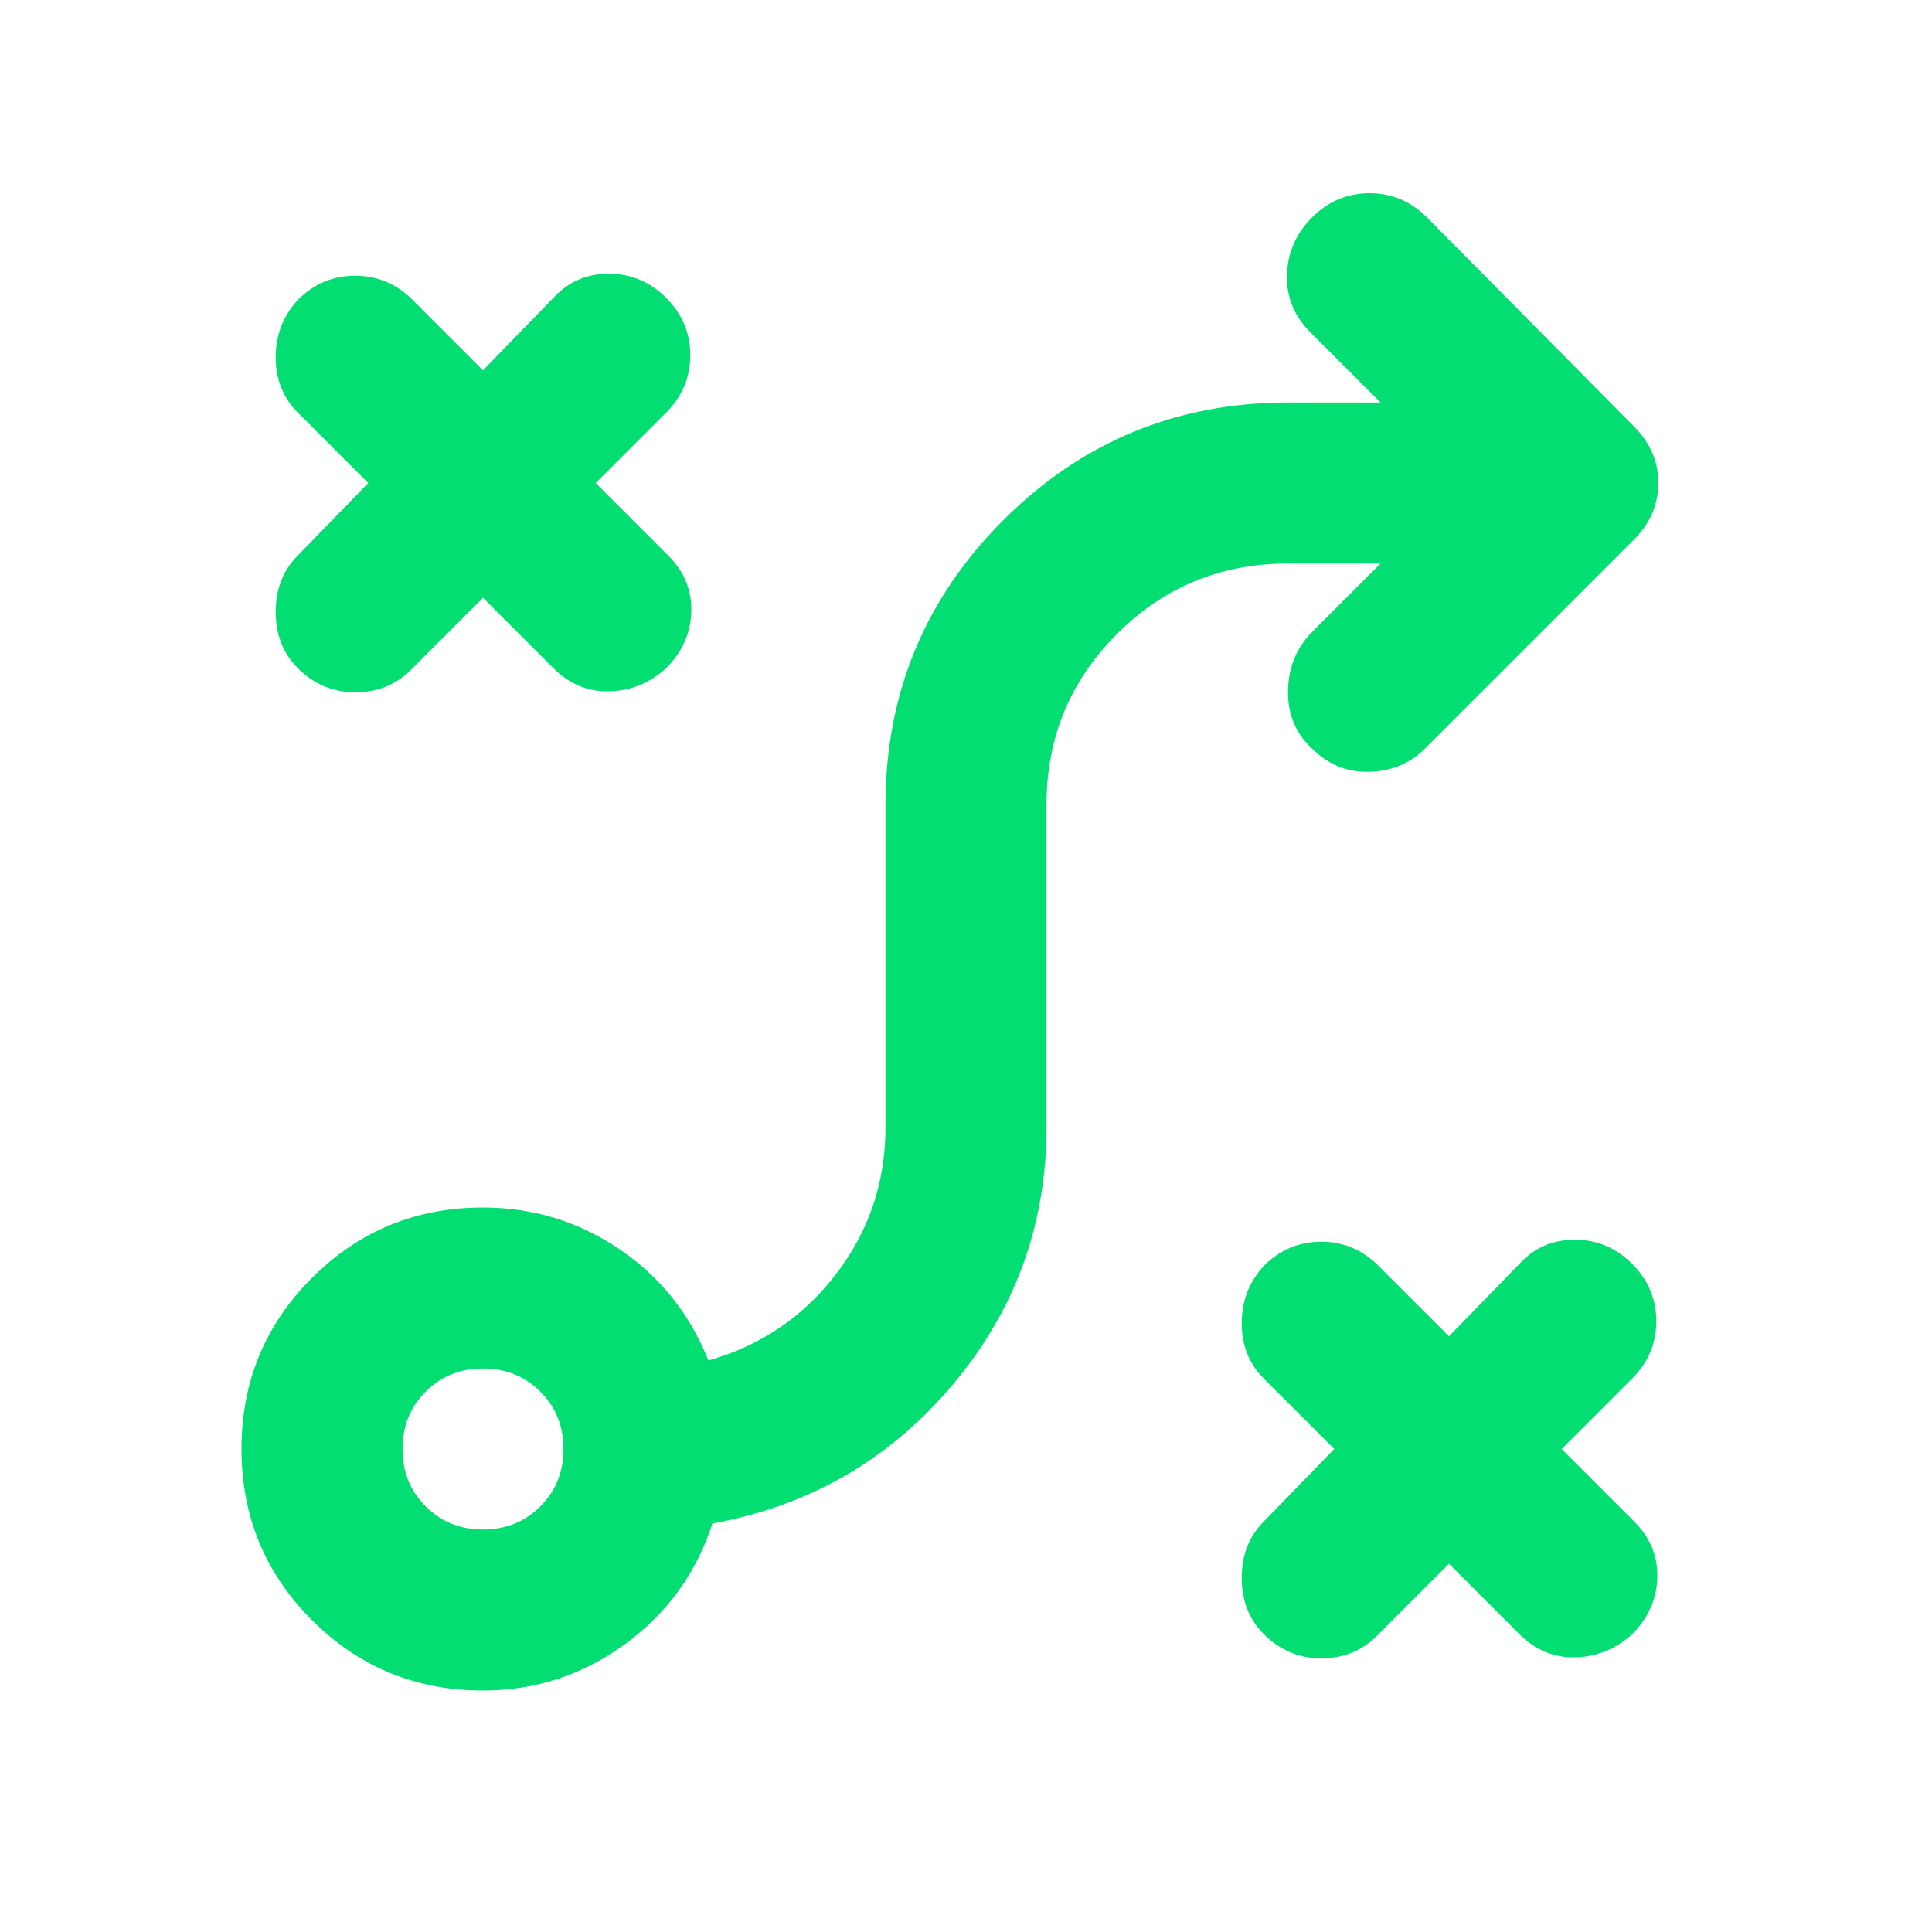 <svg xmlns="http://www.w3.org/2000/svg" height="24px" viewBox="0 -960 960 960" width="24px" fill="#02DE72"><path d="m720-183-36 36q-11 11-27.5 11T628-148q-11-11-11-28t11-28l35-36-35-35q-11-11-11-27.5t11-28.5q12-12 28.5-12t28.5 12l35 35 35-36q11-12 27.5-12t28.5 12q12 12 12 28.5T811-275l-35 35 36 36q12 12 11.5 28T811-148q-12 11-28 11.5T755-148l-35-35Zm-480-17q17 0 28.5-11.5T280-240q0-17-11.5-28.5T240-280q-17 0-28.5 11.5T200-240q0 17 11.5 28.5T240-200Zm0 80q-50 0-85-35t-35-85q0-50 35-85t85-35q37 0 67.5 20.5T352-284q39-11 63.5-43t24.5-73v-160q0-83 58.5-141.5T640-760h46l-35-35q-12-12-11.5-28.5T652-852q12-12 28.5-12t28.5 12l103 104q12 12 12 28t-12 28L708-588q-11 11-27.5 11.5T652-588q-12-11-12-28t11-29l35-35h-46q-50 0-85 35t-35 85v160q0 73-47 128.5T354-203q-12 37-43.5 60T240-120Zm0-543-36 36q-11 11-27.5 11T148-628q-11-11-11-28t11-28l35-36-35-35q-11-11-11-27.5t11-28.5q12-12 28.5-12t28.5 12l35 35 35-36q11-12 27.5-12t28.5 12q12 12 12 28.5T331-755l-35 35 36 36q12 12 11.5 28T331-628q-12 11-28 11.5T275-628l-35-35Z"/></svg>
